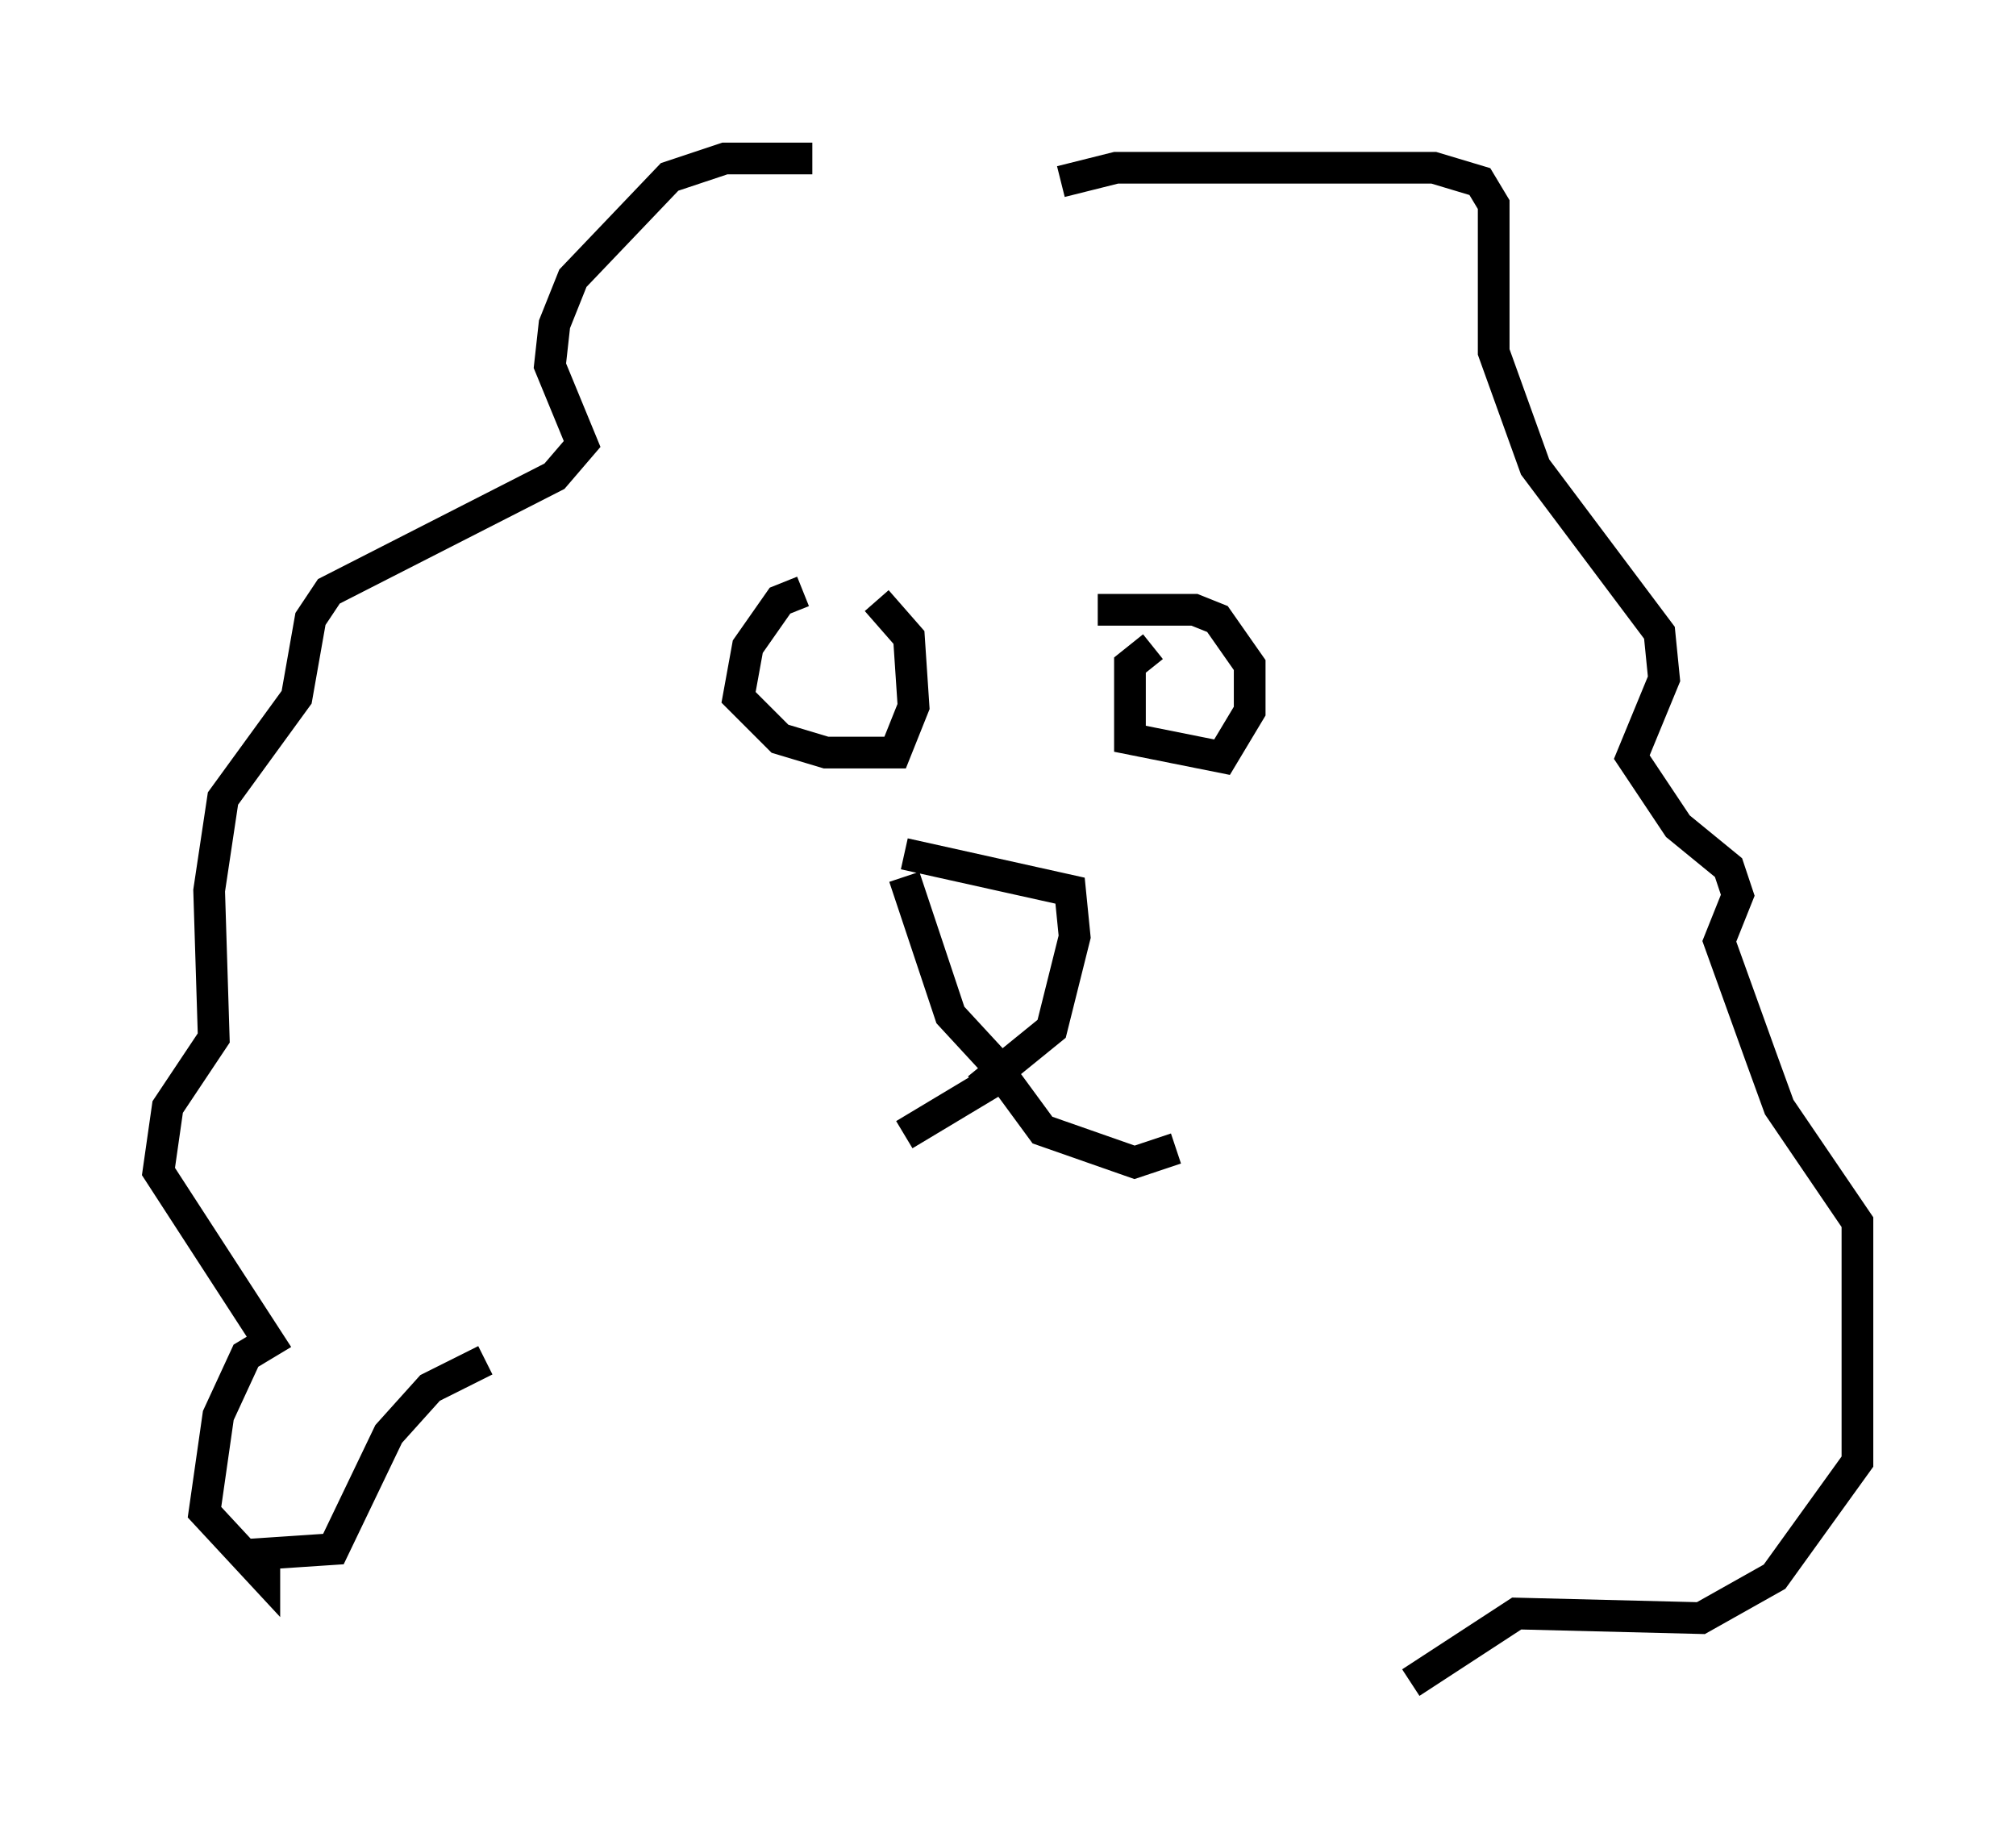 <?xml version="1.0" encoding="utf-8" ?>
<svg baseProfile="full" height="58.078" version="1.1" width="63.598" xmlns="http://www.w3.org/2000/svg" xmlns:ev="http://www.w3.org/2001/xml-events" xmlns:xlink="http://www.w3.org/1999/xlink"><defs /><rect fill="white" height="58.078" width="63.598" x="0" y="0" /><path d="M32.162, 5.726 m-6.536, -0.726 l-2.76, 0.0 -1.743, 0.581 l-3.05, 3.196 -0.581, 1.453 l-0.145, 1.307 1.017, 2.469 l-0.872, 1.017 -7.117, 3.631 l-0.581, 0.872 -0.436, 2.469 l-2.324, 3.196 -0.436, 2.905 l0.145, 4.648 -1.453, 2.179 l-0.291, 2.034 3.486, 5.374 l-0.726, 0.436 -0.872, 1.888 l-0.436, 3.05 1.888, 2.034 l0.0, -0.726 2.179, -0.145 l1.743, -3.631 1.307, -1.453 l1.743, -0.872 m18.156, -37.184 l1.743, -0.436 10.022, 0.0 l1.453, 0.436 0.436, 0.726 l0.0, 4.648 1.307, 3.631 l3.922, 5.229 0.145, 1.453 l-1.017, 2.469 1.453, 2.179 l1.598, 1.307 0.291, 0.872 l-0.581, 1.453 1.307, 3.631 l0.581, 1.598 2.469, 3.631 l0.0, 7.553 -2.615, 3.631 l-2.324, 1.307 -5.81, -0.145 l-3.341, 2.179 m-13.073, -19.754 l0.0, 0.726 -2.905, 1.743 m2.76, -2.324 l1.598, 2.179 2.905, 1.017 l1.307, -0.436 m-8.57, -9.296 l5.229, 1.162 0.145, 1.453 l-0.726, 2.905 -2.324, 1.888 m-2.324, -6.682 l1.453, 4.358 1.743, 1.888 m-6.391, -15.251 l-0.726, 0.291 -1.017, 1.453 l-0.291, 1.598 1.307, 1.307 l1.453, 0.436 2.179, 0.0 l0.581, -1.453 -0.145, -2.179 l-1.017, -1.162 m8.715, 1.453 l-0.726, 0.581 0.0, 2.324 l2.905, 0.581 0.872, -1.453 l0.0, -1.453 -1.017, -1.453 l-0.726, -0.291 -3.05, 0.0 " fill="none" stroke="black" stroke-width="1" /></svg>